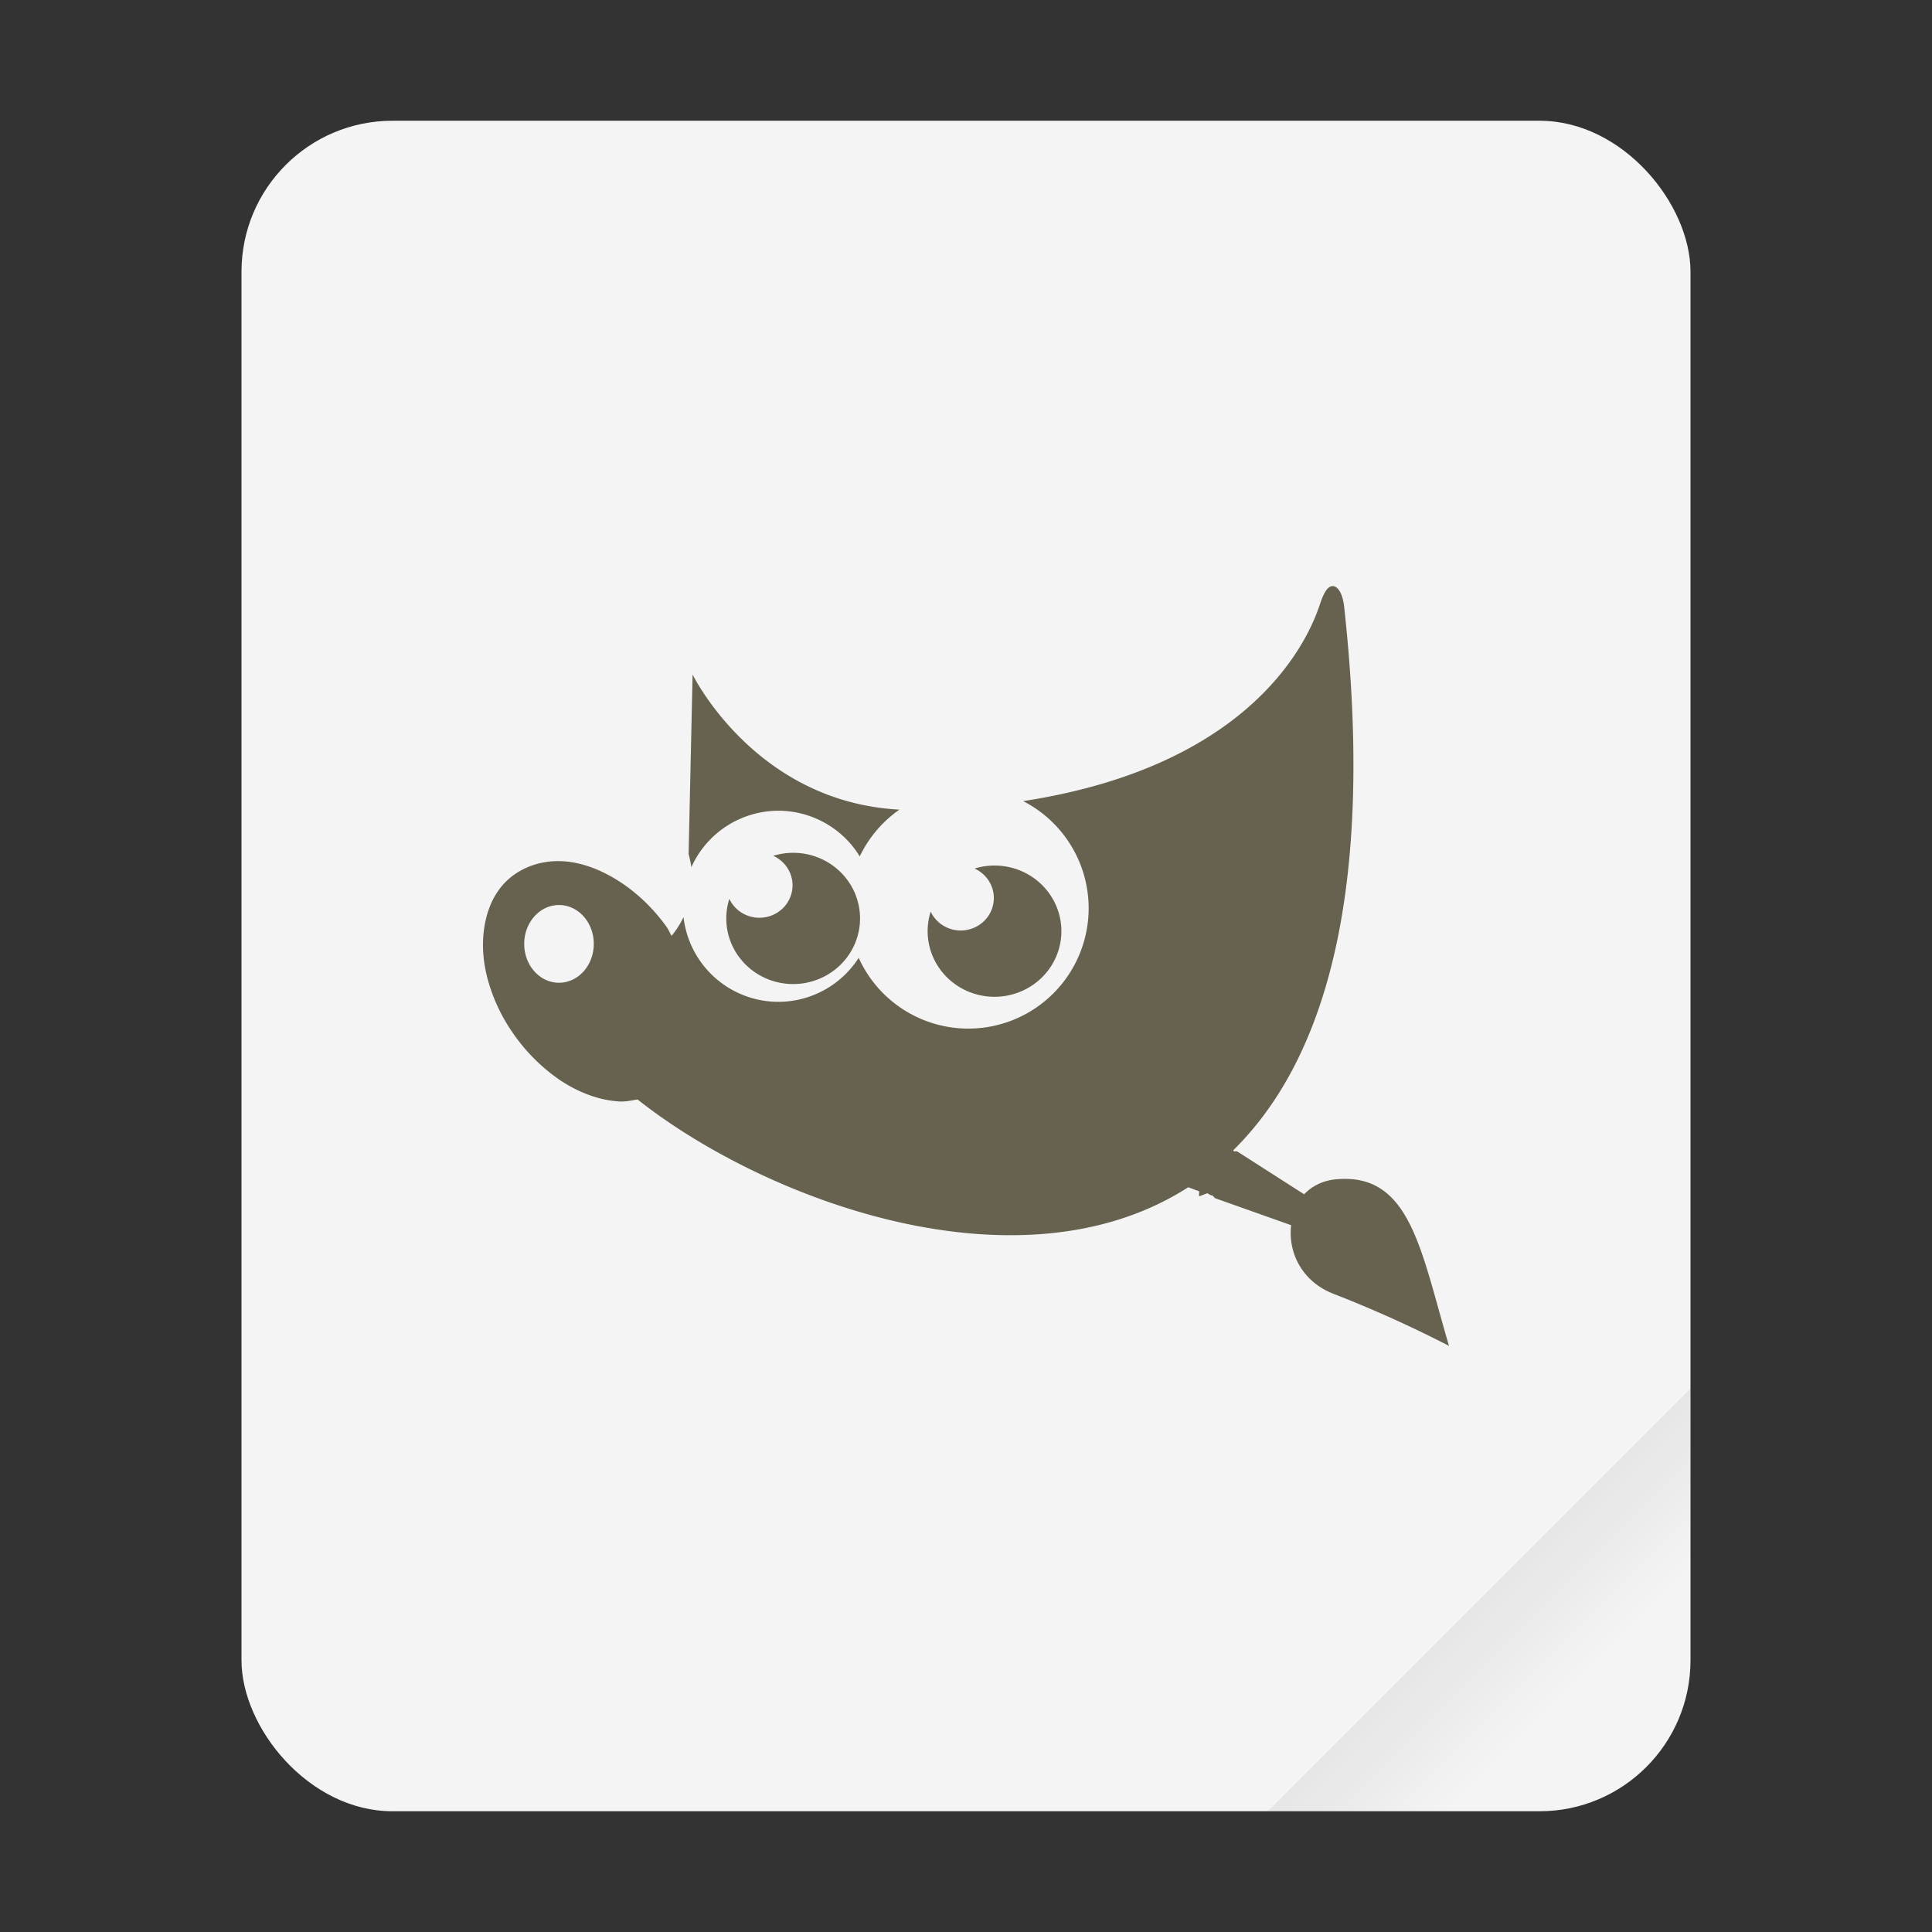 <!--
  - * @LastEditors: zhanghengxin ezreal.zhang@icewhale.org
  - * @LastEditTime: 2023/4/17 下午3:44
  - * @FilePath: /CasaOS-UI/main/public/modules/icewhale_files/img/image-x-compressed-xcf.5c953aea.svg
  - * @Description:
  - *
  - * Copyright (c) 2023 by IceWhale, All Rights Reserved.
  -
  -->

<svg width="64" height="64" version="1.1" xmlns="http://www.w3.org/2000/svg">
	<rect width="100%" height="100%" fill="#333333" stroke="none"/>
	<defs>
		<linearGradient id="a" x1="49.571" x2="51.714" y1="52.714" y2="54.857"
						gradientTransform="matrix(2.333,0,0,2.333,-68.667,-72.001)" gradientUnits="userSpaceOnUse">
			<stop offset="0"/>
			<stop stop-opacity="0" offset="1"/>
		</linearGradient>
	</defs>
	<rect x="8" y="4" width="48" height="56" ry="5" fill="#f4f4f4" style="paint-order:stroke fill markers"/>
	<path d="m56 46-14 14h9c2.77 0 5-2.23 5-5z" fill="url(#a)" fill-rule="evenodd" opacity=".1" stroke-width="8.819"
		  style="paint-order:stroke fill markers"/>
	<path
		d="m44.209 19.426a0.187 0.187 0 0 0-0.148 0.01c-0.12 0.059-0.227 0.25-0.33 0.562-0.246 0.735-1.817 5.307-9.838 6.54a3.988 3.989 0 0 1 2.17 3.548 3.988 3.989 0 0 1-3.989 3.988 3.988 3.989 0 0 1-3.629-2.344 3.165 3.166 0 0 1-2.66 1.457 3.165 3.166 0 0 1-3.142-2.806 3.24 3.24 0 0 1-0.395 0.621c-0.061-0.096-0.099-0.204-0.166-0.297a5.894 5.894 0 0 0-1.39-1.389c-0.583-0.405-1.19-0.672-1.788-0.76-0.69-0.1-1.357 0.049-1.886 0.43-0.53 0.382-0.84 0.967-0.961 1.653-0.105 0.594-0.069 1.238 0.132 1.918 0.175 0.591 0.456 1.187 0.862 1.75a6.022 6.022 0 0 0 1.521 1.488c0.63 0.414 1.299 0.656 1.953 0.693 0.203 0.012 0.41-0.038 0.596-0.066 4.241 3.356 12.66 6.489 18.24 2.908 0.121 0.041 0.242 0.091 0.364 0.133 3e-3 0.057-0.015 0.115 0 0.166l0.265-0.1c0.047 0.015 0.083 0.053 0.131 0.067 0.01 3e-3 0.023-3e-3 0.033 0l0.1 0.097 2.516 0.893c-0.104 0.872 0.329 1.863 1.423 2.281a40.233 40.233 0 0 1 3.807 1.717c-0.94-3.186-1.283-5.743-3.74-5.518-0.457 0.042-0.802 0.23-1.059 0.496l-2.219-1.421h-0.1l-0.032-0.034c2.986-2.934 4.732-8.448 3.673-18.043-0.046-0.36-0.17-0.588-0.314-0.638zm-21.266 2.918-0.132 5.949s0.051 0.183 0.093 0.43a3.165 3.166 0 0 1 2.881-1.866 3.165 3.166 0 0 1 2.695 1.512 3.988 3.989 0 0 1 1.315-1.549c-4.792-0.253-6.852-4.476-6.852-4.476zm3.332 5.906a2.216 2.174 0 0 0-0.66 0.1 1.097 1.076 0 0 1 0.639 0.976 1.097 1.076 0 0 1-1.098 1.076 1.097 1.076 0 0 1-0.996-0.625 2.216 2.174 0 0 0-0.101 0.647 2.216 2.174 0 0 0 2.216 2.174 2.216 2.174 0 0 0 2.215-2.174 2.216 2.174 0 0 0-2.215-2.174zm6.668 0.422a2.216 2.174 0 0 0-0.66 0.1 1.097 1.076 0 0 1 0.639 0.976 1.097 1.076 0 0 1-1.098 1.076 1.097 1.076 0 0 1-0.994-0.625 2.216 2.174 0 0 0-0.101 0.647 2.216 2.174 0 0 0 2.214 2.174 2.216 2.174 0 0 0 2.217-2.174 2.216 2.174 0 0 0-2.217-2.174zm-14.425 1.308a1.152 1.287 0 0 1 1.152 1.288 1.152 1.287 0 0 1-1.152 1.287 1.152 1.287 0 0 1-1.153-1.287 1.152 1.287 0 0 1 1.153-1.288z"
		color="#000000" fill="#67614f" overflow="visible" solid-color="#000000"
		style="isolation:auto;mix-blend-mode:normal"/>
</svg>
